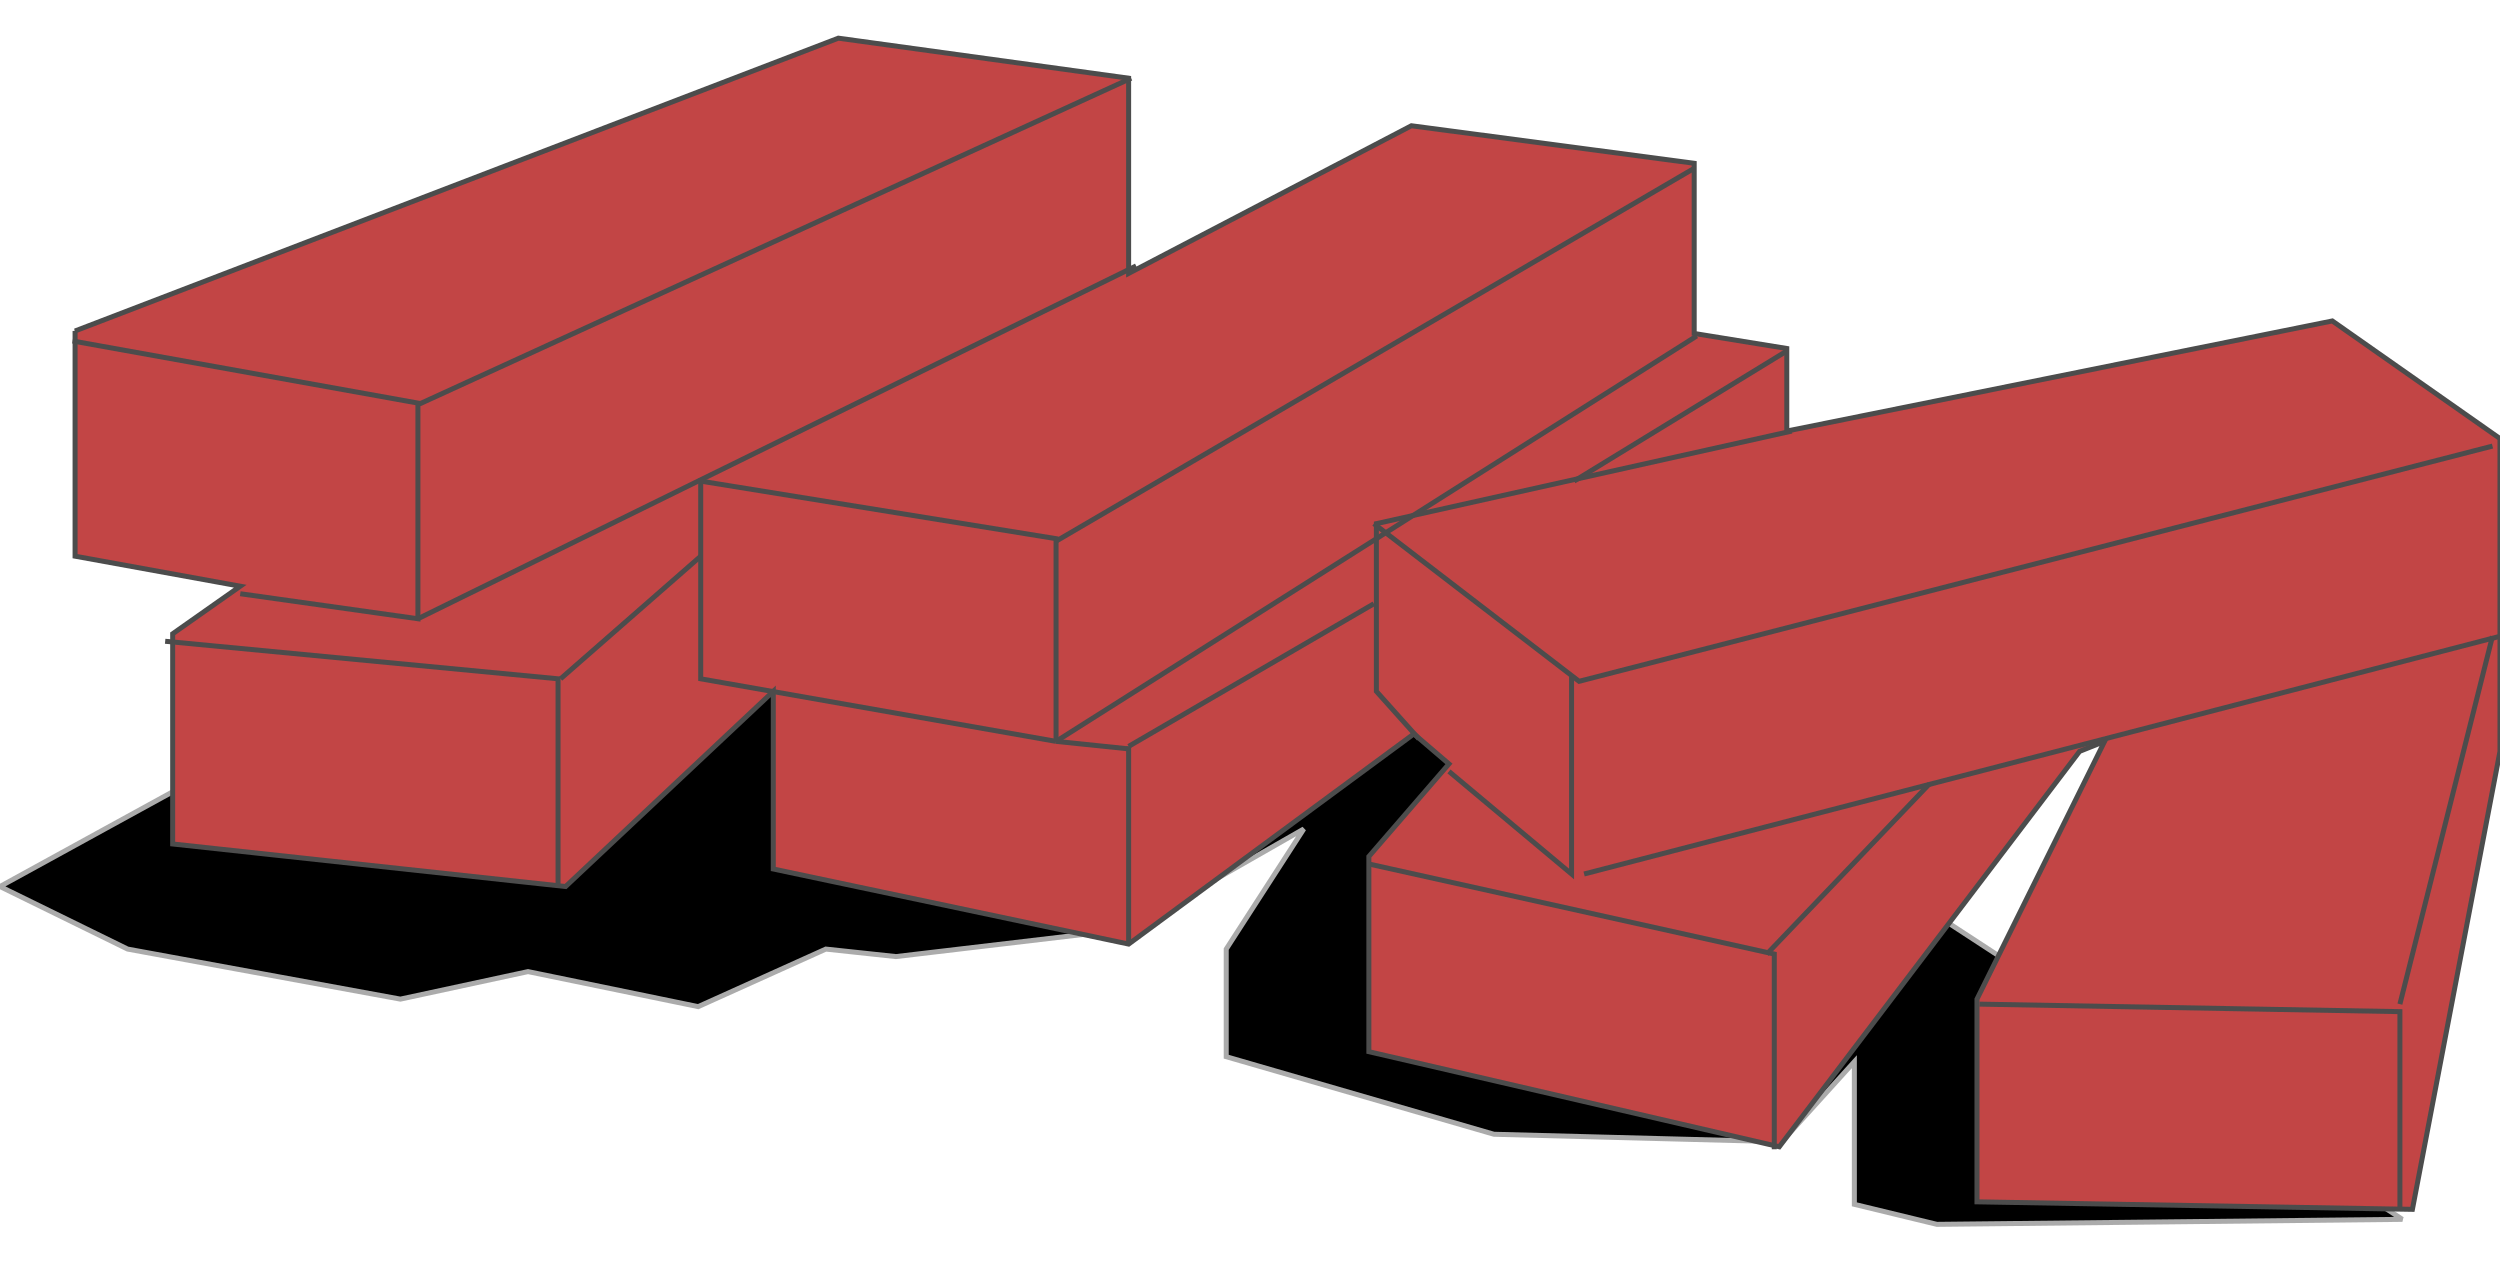 <!DOCTYPE svg PUBLIC "-//W3C//DTD SVG 20000303 Stylable//EN" "http://www.w3.org/TR/2000/03/WD-SVG-20000303/DTD/svg-20000303-stylable.dtd"><svg xmlns="http://www.w3.org/2000/svg" width="998px" height="504px" viewBox="0 0 999 474"><path style="fill:#000;stroke:#ababab;stroke-width:2" d="M960,472 l-186,2 -33,-8 0,-57 -29,32 -115,-3 -107,-31 0,-43 31,-48 -70,40 -93,11 -28,-3 -51,23 -68,-14 -51,11 -109,-20 -51,-25 113,-62 461,-57 386,252z" /><path style="fill:#c24545;stroke:#4c4c4c;stroke-width:2" d="M30,117 l305,-117 116,16 0,78 113,-59 113,15 0,68 37,6 0,33 218,-44 67,47 0,125 -35,183 -174,-3 0,-81 51,-103 -10,4 -120,158 -164,-38 0,-78 32,-37 -14,-12 -114,84 -142,-30 0,-71 -83,78 -157,-17 0,-84 27,-19 -66,-12 0,-90z" /><path style="fill:none;stroke:#4c4c4c;stroke-width:2" d="M96,222 l71,10 0,-87" /><path style="fill:none;stroke:#4c4c4c;stroke-width:2" d="M29,121 l139,25 284,-130" /><path style="fill:none;stroke:#4c4c4c;stroke-width:2" d="M66,241 l157,15 0,83" /><path style="fill:none;stroke:#4c4c4c;stroke-width:2" d="M224,256 l56,-49" /><path style="fill:none;stroke:#4c4c4c;stroke-width:2" d="M167,232 l287,-141" /><path style="fill:none;stroke:#4c4c4c;stroke-width:2" d="M422,281 l-142,-25 0,-79 142,23 0,81" /><path style="fill:none;stroke:#4c4c4c;stroke-width:2" d="M422,201 l255,-149" /><path style="fill:none;stroke:#4c4c4c;stroke-width:2" d="M567,280 l-17,-19 0,-67 166,-37" /><path style="fill:none;stroke:#4c4c4c;stroke-width:2" d="M451,283 l98,-57" /><path style="fill:none;stroke:#4c4c4c;stroke-width:2" d="M714,125 l-85,52" /><path style="fill:none;stroke:#4c4c4c;stroke-width:2" d="M451,283 l0,79" /><path style="fill:none;stroke:#4c4c4c;stroke-width:2" d="M678,119 l-256,162" /><path style="fill:none;stroke:#4c4c4c;stroke-width:2" d="M549,194 l82,63 365,-94" /><path style="fill:none;stroke:#4c4c4c;stroke-width:2" d="M628,255 l0,79 -49,-41" /><path style="fill:none;stroke:#4c4c4c;stroke-width:2" d="M633,334 l366,-95" /><path style="fill:none;stroke:#4c4c4c;stroke-width:2" d="M547,330 l162,36 0,78" /><path style="fill:none;stroke:#4c4c4c;stroke-width:2" d="M706,366 l65,-68" /><path style="fill:none;stroke:#4c4c4c;stroke-width:2" d="M791,386 l168,3 0,79" /><path style="fill:none;stroke:#4c4c4c;stroke-width:2" d="M959,386 l37,-147" /><path style="fill:none;stroke:#4c4c4c;stroke-width:2" d="M451,284 l-29,-3" /></svg>